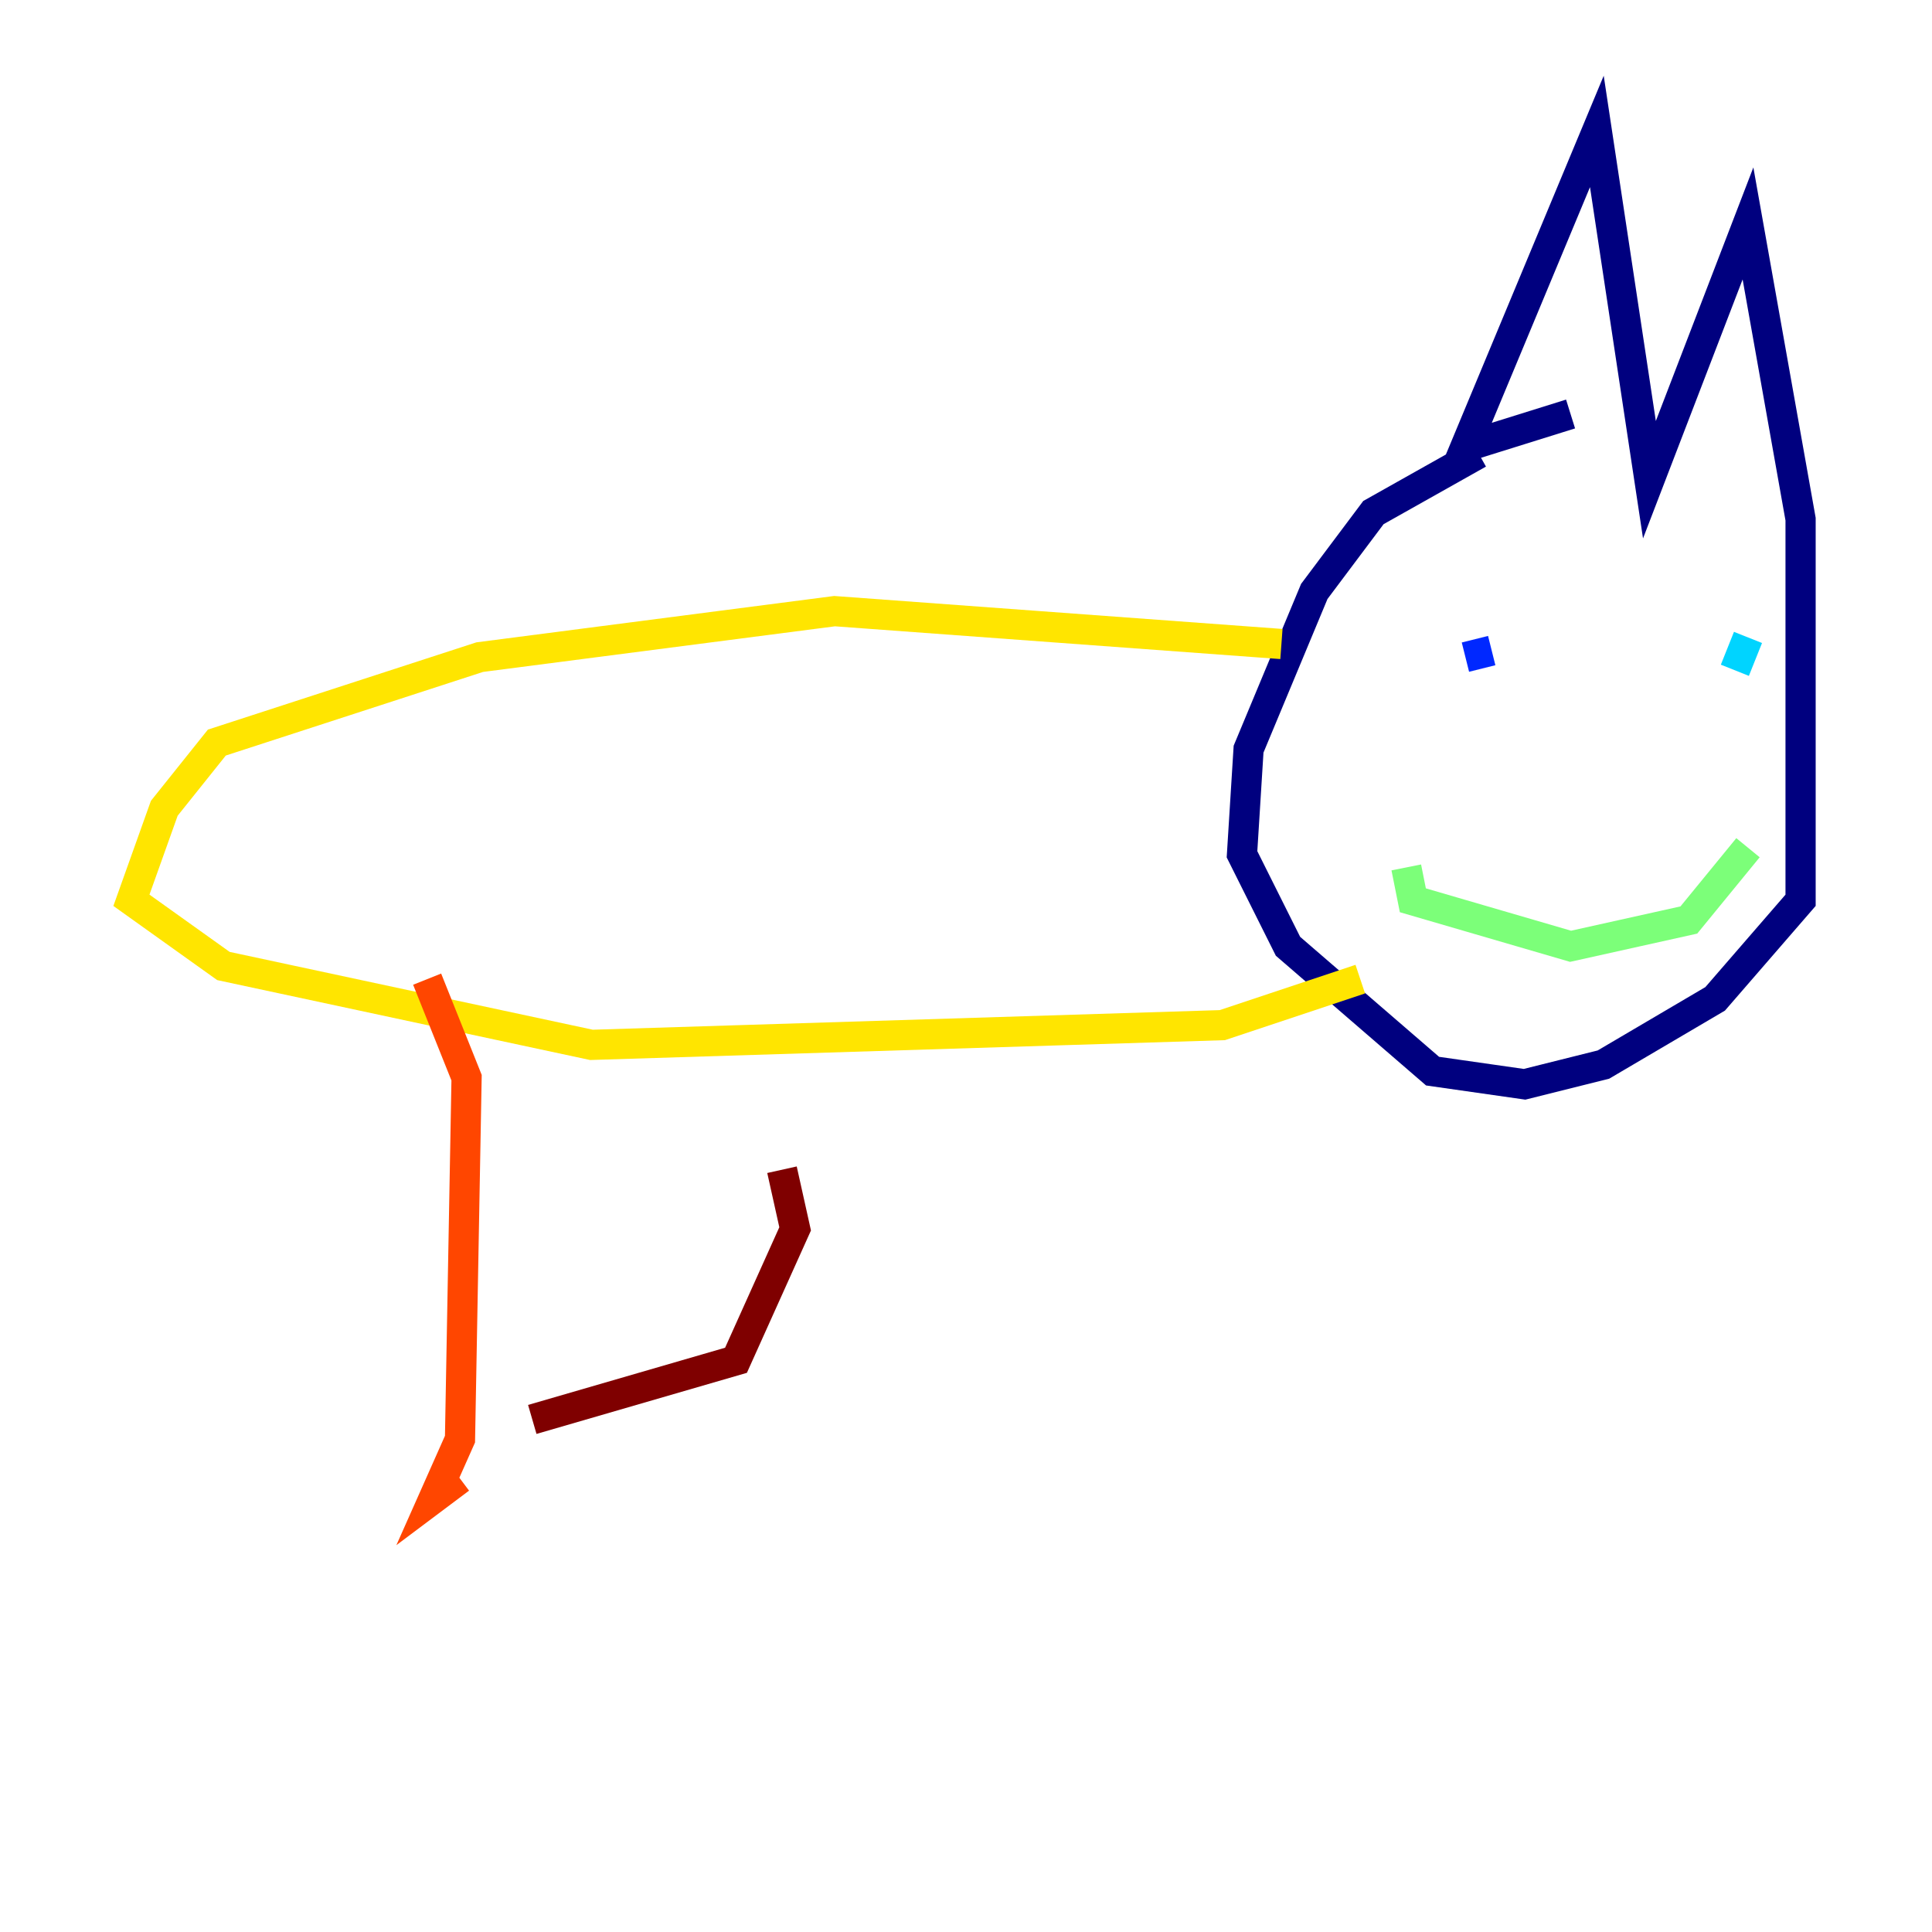 <?xml version="1.0" encoding="utf-8" ?>
<svg baseProfile="tiny" height="128" version="1.2" viewBox="0,0,128,128" width="128" xmlns="http://www.w3.org/2000/svg" xmlns:ev="http://www.w3.org/2001/xml-events" xmlns:xlink="http://www.w3.org/1999/xlink"><defs /><polyline fill="none" points="97.959,30.041 90.993,33.959 87.075,39.184 82.721,49.633 82.286,56.599 85.333,62.694 94.912,70.966 101.007,71.837 106.231,70.531 113.633,66.177 119.293,59.646 119.293,34.395 115.809,14.803 109.279,31.782 105.796,8.707 97.088,29.605 104.054,27.429" stroke="#00007f" stroke-width="2" /><polyline fill="none" points="98.83,43.102 97.088,43.537" stroke="#0028ff" stroke-width="2" /><polyline fill="none" points="115.809,42.231 114.939,44.408" stroke="#00d4ff" stroke-width="2" /><polyline fill="none" points="93.17,57.469 93.605,59.646 104.054,62.694 111.891,60.952 115.809,56.163" stroke="#7cff79" stroke-width="2" /><polyline fill="none" points="84.898,42.667 55.292,40.49 31.782,43.537 14.367,49.197 10.884,53.551 8.707,59.646 14.803,64.0 39.184,69.225 80.98,67.918 90.122,64.871" stroke="#ffe500" stroke-width="2" /><polyline fill="none" points="28.299,64.871 30.912,71.401 30.476,95.347 28.735,99.265 30.476,97.959" stroke="#ff4600" stroke-width="2" /><polyline fill="none" points="35.265,94.041 48.762,90.122 52.68,81.415 51.809,77.497" stroke="#7f0000" stroke-width="2" /></svg>
